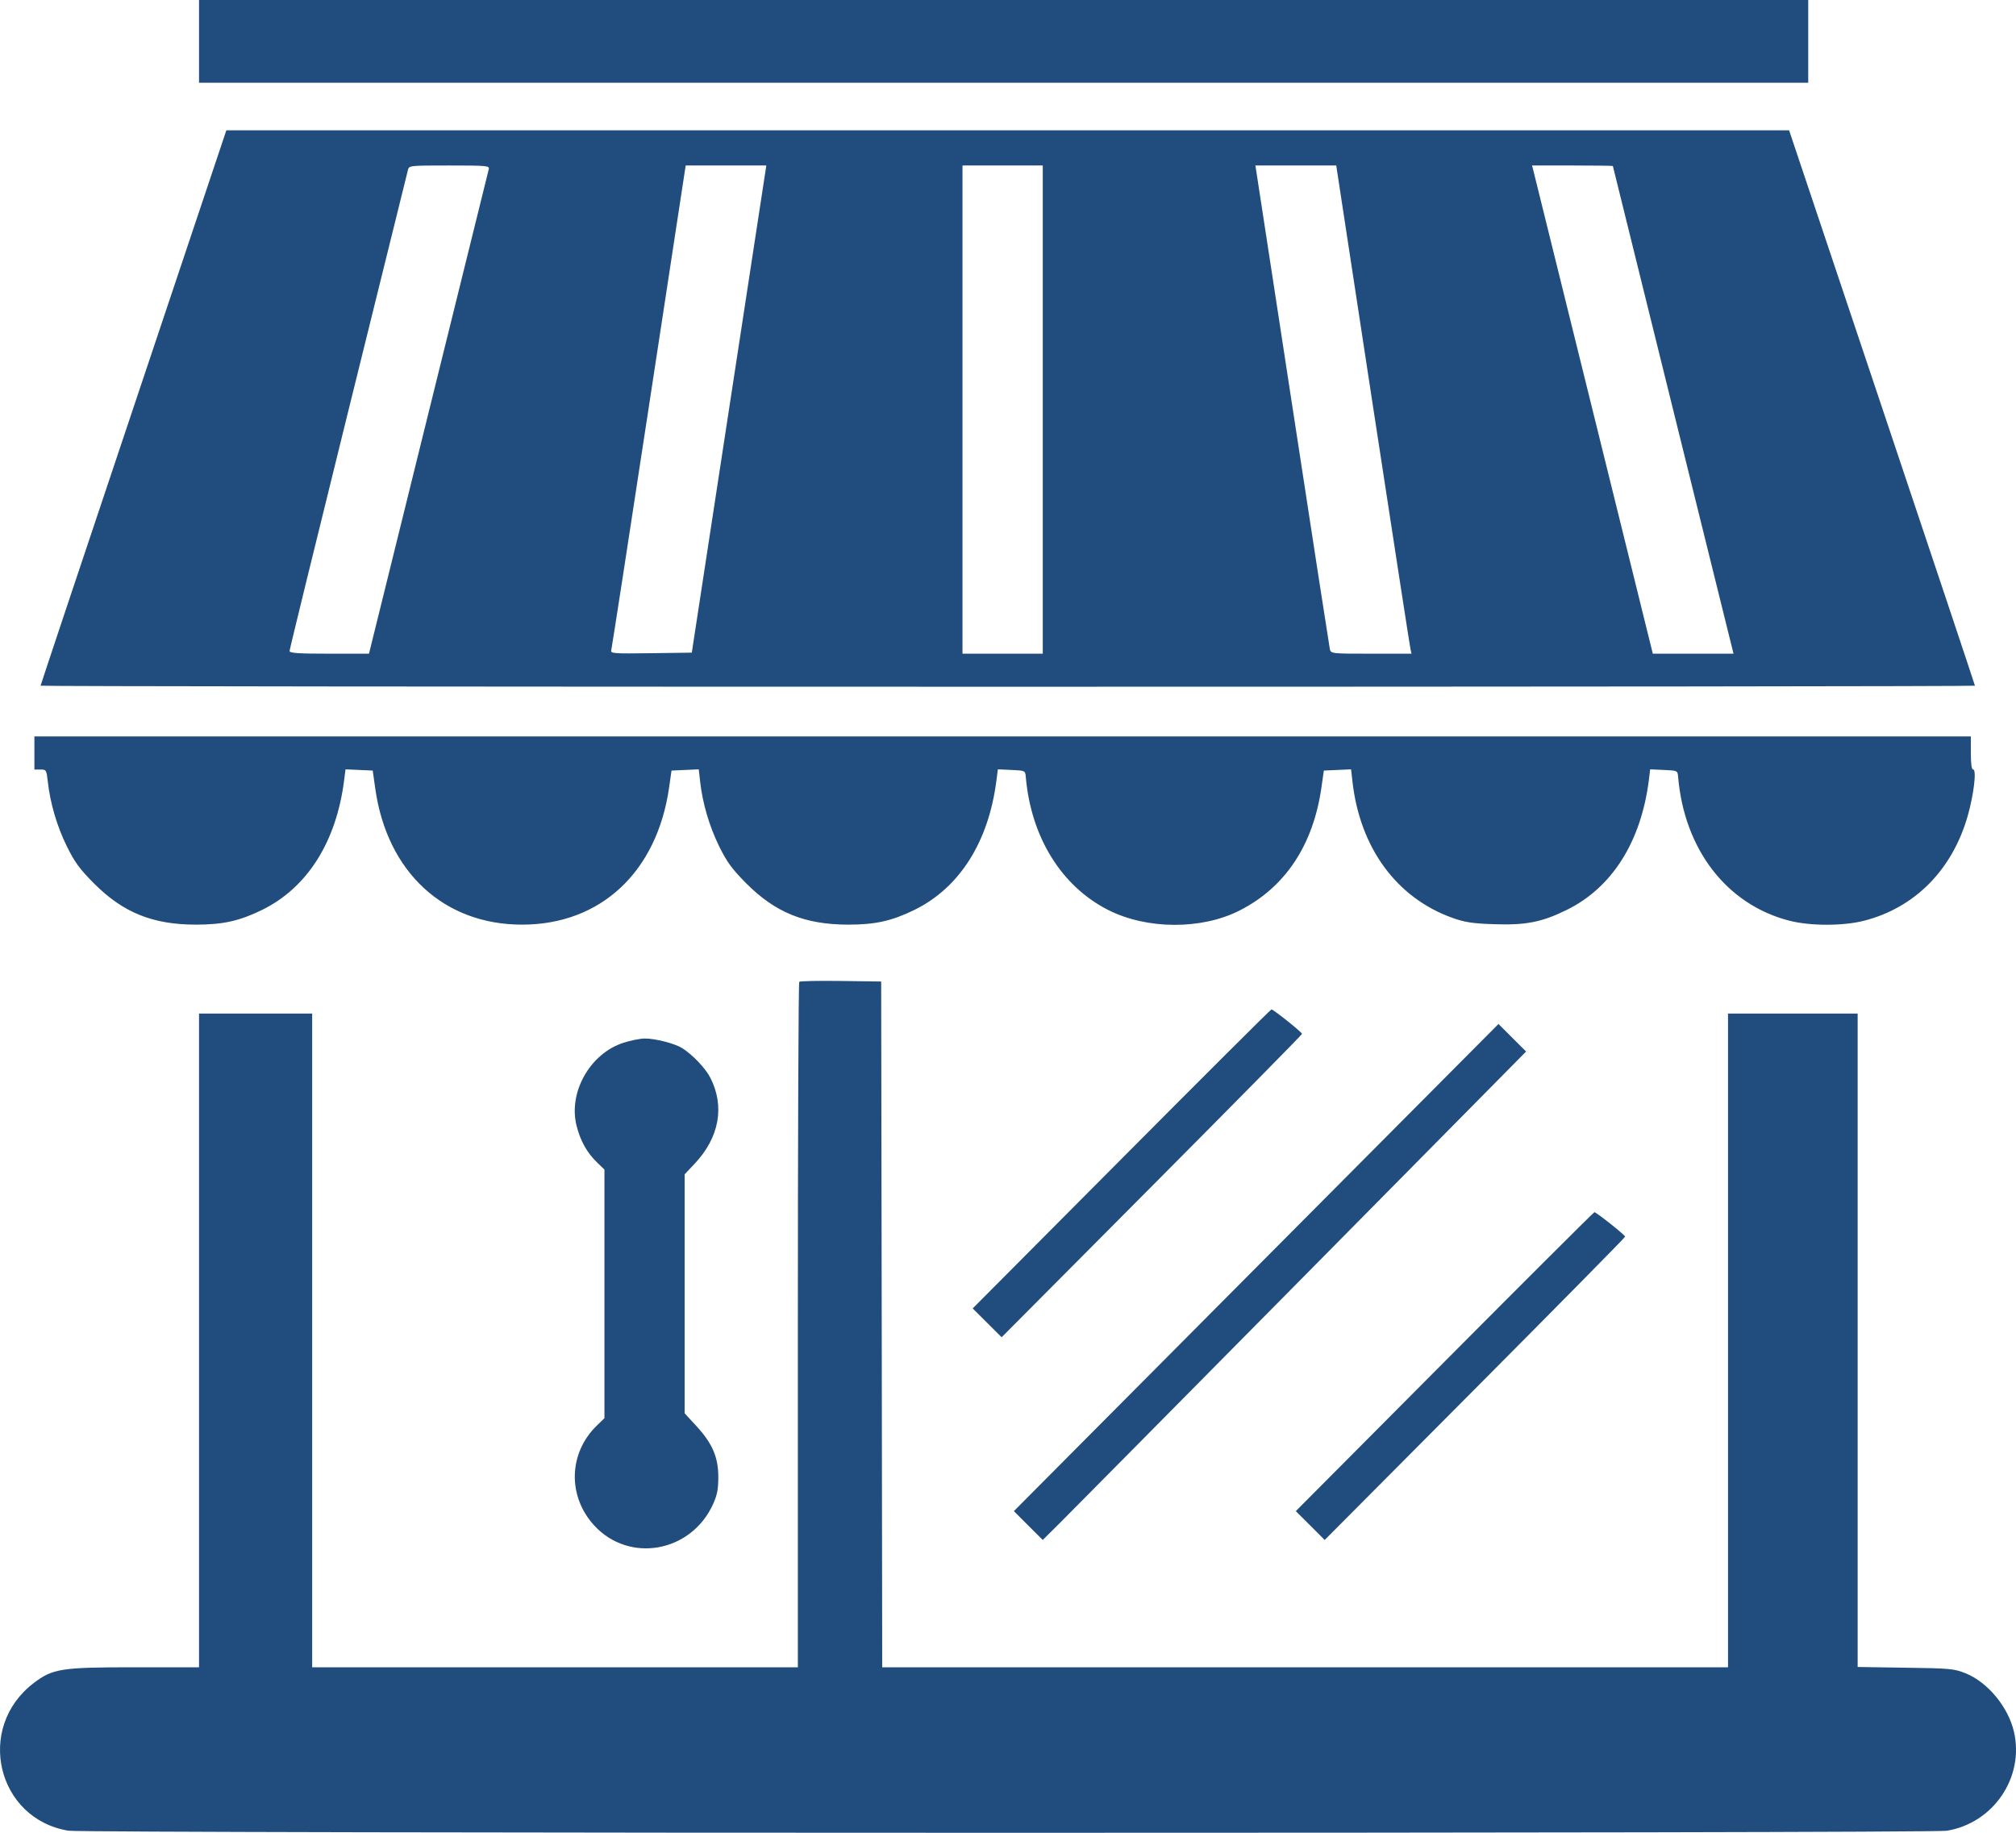 <svg width="33" height="30" viewBox="0 0 33 30" fill="none" xmlns="http://www.w3.org/2000/svg">
<path fill-rule="evenodd" clip-rule="evenodd" d="M3.258 0.677V1.354H16.429H29.599V0.677V0H16.429H3.258V0.677ZM2.185 6.67C1.348 9.166 0.664 11.215 0.664 11.224C0.664 11.234 7.788 11.241 16.496 11.241C25.203 11.241 32.328 11.234 32.328 11.224C32.328 11.215 31.644 9.166 30.807 6.67L29.286 2.133H16.496H3.705L2.185 6.67ZM8.001 2.768C7.992 2.801 7.548 4.599 7.013 6.763L6.04 10.7H5.39C4.88 10.7 4.74 10.69 4.74 10.656C4.74 10.632 5.172 8.868 5.699 6.737C6.227 4.605 6.667 2.827 6.677 2.785C6.695 2.709 6.698 2.709 7.355 2.709C7.967 2.709 8.014 2.713 8.001 2.768ZM12.496 3.022C12.47 3.194 12.195 4.988 11.886 7.009L11.324 10.683L10.657 10.692C10.032 10.7 9.991 10.697 10.006 10.641C10.015 10.608 10.293 8.81 10.623 6.645L11.224 2.709H11.884H12.544L12.496 3.022ZM17.069 6.704V10.7H16.412H15.755V6.704V2.709H16.412H17.069V6.704ZM22.471 6.628C22.801 8.784 23.078 10.582 23.088 10.623L23.105 10.7H22.446C21.789 10.7 21.786 10.699 21.768 10.623C21.759 10.582 21.481 8.784 21.151 6.628L20.55 2.709H21.212H21.873L22.471 6.628ZM26.401 2.717C26.401 2.722 26.846 4.52 27.389 6.713L28.376 10.7H27.715H27.055L26.086 6.78C25.553 4.625 25.109 2.827 25.098 2.785L25.078 2.709H25.739C26.102 2.709 26.4 2.713 26.401 2.717ZM0.563 12.325V12.596H0.662C0.757 12.596 0.761 12.603 0.782 12.79C0.821 13.145 0.932 13.523 1.092 13.849C1.223 14.114 1.3 14.22 1.538 14.46C2.014 14.938 2.499 15.134 3.205 15.135C3.65 15.135 3.917 15.076 4.29 14.894C5.03 14.531 5.505 13.781 5.633 12.772L5.656 12.593L5.878 12.603L6.101 12.613L6.144 12.916C6.339 14.278 7.267 15.135 8.546 15.135C9.833 15.135 10.756 14.273 10.953 12.887L10.992 12.613L11.215 12.603L11.438 12.593L11.46 12.789C11.499 13.145 11.61 13.522 11.77 13.849C11.901 14.114 11.978 14.22 12.216 14.46C12.692 14.938 13.177 15.134 13.883 15.135C14.328 15.135 14.595 15.076 14.968 14.894C15.708 14.531 16.183 13.781 16.311 12.772L16.334 12.593L16.558 12.603C16.78 12.613 16.782 12.614 16.791 12.714C16.875 13.701 17.374 14.508 18.142 14.896C18.775 15.216 19.669 15.22 20.29 14.904C21.037 14.526 21.497 13.833 21.631 12.887L21.67 12.613L21.893 12.603L22.116 12.593L22.138 12.789C22.26 13.879 22.861 14.698 23.777 15.025C23.98 15.097 24.103 15.116 24.456 15.128C24.974 15.146 25.237 15.095 25.646 14.894C26.387 14.53 26.861 13.781 26.99 12.772L27.012 12.593L27.236 12.603C27.459 12.613 27.46 12.614 27.469 12.714C27.57 13.906 28.266 14.807 29.288 15.07C29.633 15.159 30.172 15.159 30.517 15.07C31.344 14.857 31.955 14.24 32.208 13.361C32.309 13.011 32.358 12.596 32.299 12.596C32.273 12.596 32.261 12.506 32.261 12.325V12.054H16.412H0.563V12.325ZM13.083 16.071C13.07 16.084 13.06 18.614 13.06 21.693V27.291H9.085H5.11V21.941V16.591H4.184H3.258V21.941V27.291H2.2C0.998 27.291 0.862 27.312 0.547 27.553C-0.405 28.283 -0.051 29.773 1.12 29.966C1.391 30.011 31.597 30.012 31.867 29.967C32.631 29.841 33.138 29.094 32.967 28.348C32.874 27.942 32.537 27.535 32.176 27.39C31.987 27.314 31.923 27.308 31.191 27.298L30.408 27.286V21.939V16.591H29.347H28.286V21.941V27.291H21.363H14.441L14.433 21.679L14.424 16.066L13.765 16.057C13.403 16.052 13.096 16.058 13.083 16.071ZM18.357 18.97L15.922 21.417L16.159 21.653L16.396 21.889L18.854 19.418C20.206 18.059 21.313 16.936 21.313 16.923C21.313 16.897 20.846 16.523 20.812 16.523C20.8 16.523 19.695 17.625 18.357 18.97ZM20.562 20.748L16.596 24.735L16.832 24.971L17.069 25.207L17.358 24.92C17.516 24.762 19.297 22.963 21.314 20.923L24.981 17.212L24.755 16.987L24.529 16.761L20.562 20.748ZM10.207 17.068C9.659 17.243 9.299 17.88 9.438 18.428C9.502 18.678 9.608 18.868 9.773 19.027L9.894 19.144V21.179V23.214L9.773 23.331C9.306 23.782 9.286 24.488 9.726 24.969C10.299 25.593 11.311 25.413 11.671 24.623C11.74 24.471 11.758 24.379 11.758 24.177C11.758 23.851 11.661 23.627 11.398 23.341L11.207 23.134V21.178V19.222L11.372 19.047C11.774 18.62 11.867 18.11 11.628 17.642C11.549 17.486 11.333 17.26 11.166 17.156C11.043 17.079 10.72 16.997 10.552 16.999C10.477 17 10.322 17.031 10.207 17.068ZM23.645 22.289L21.211 24.735L21.448 24.971L21.684 25.207L24.143 22.736C25.495 21.377 26.602 20.255 26.602 20.242C26.602 20.217 26.131 19.842 26.099 19.842C26.088 19.842 24.984 20.943 23.645 22.289Z" fill="#214D7E"/>
</svg>
